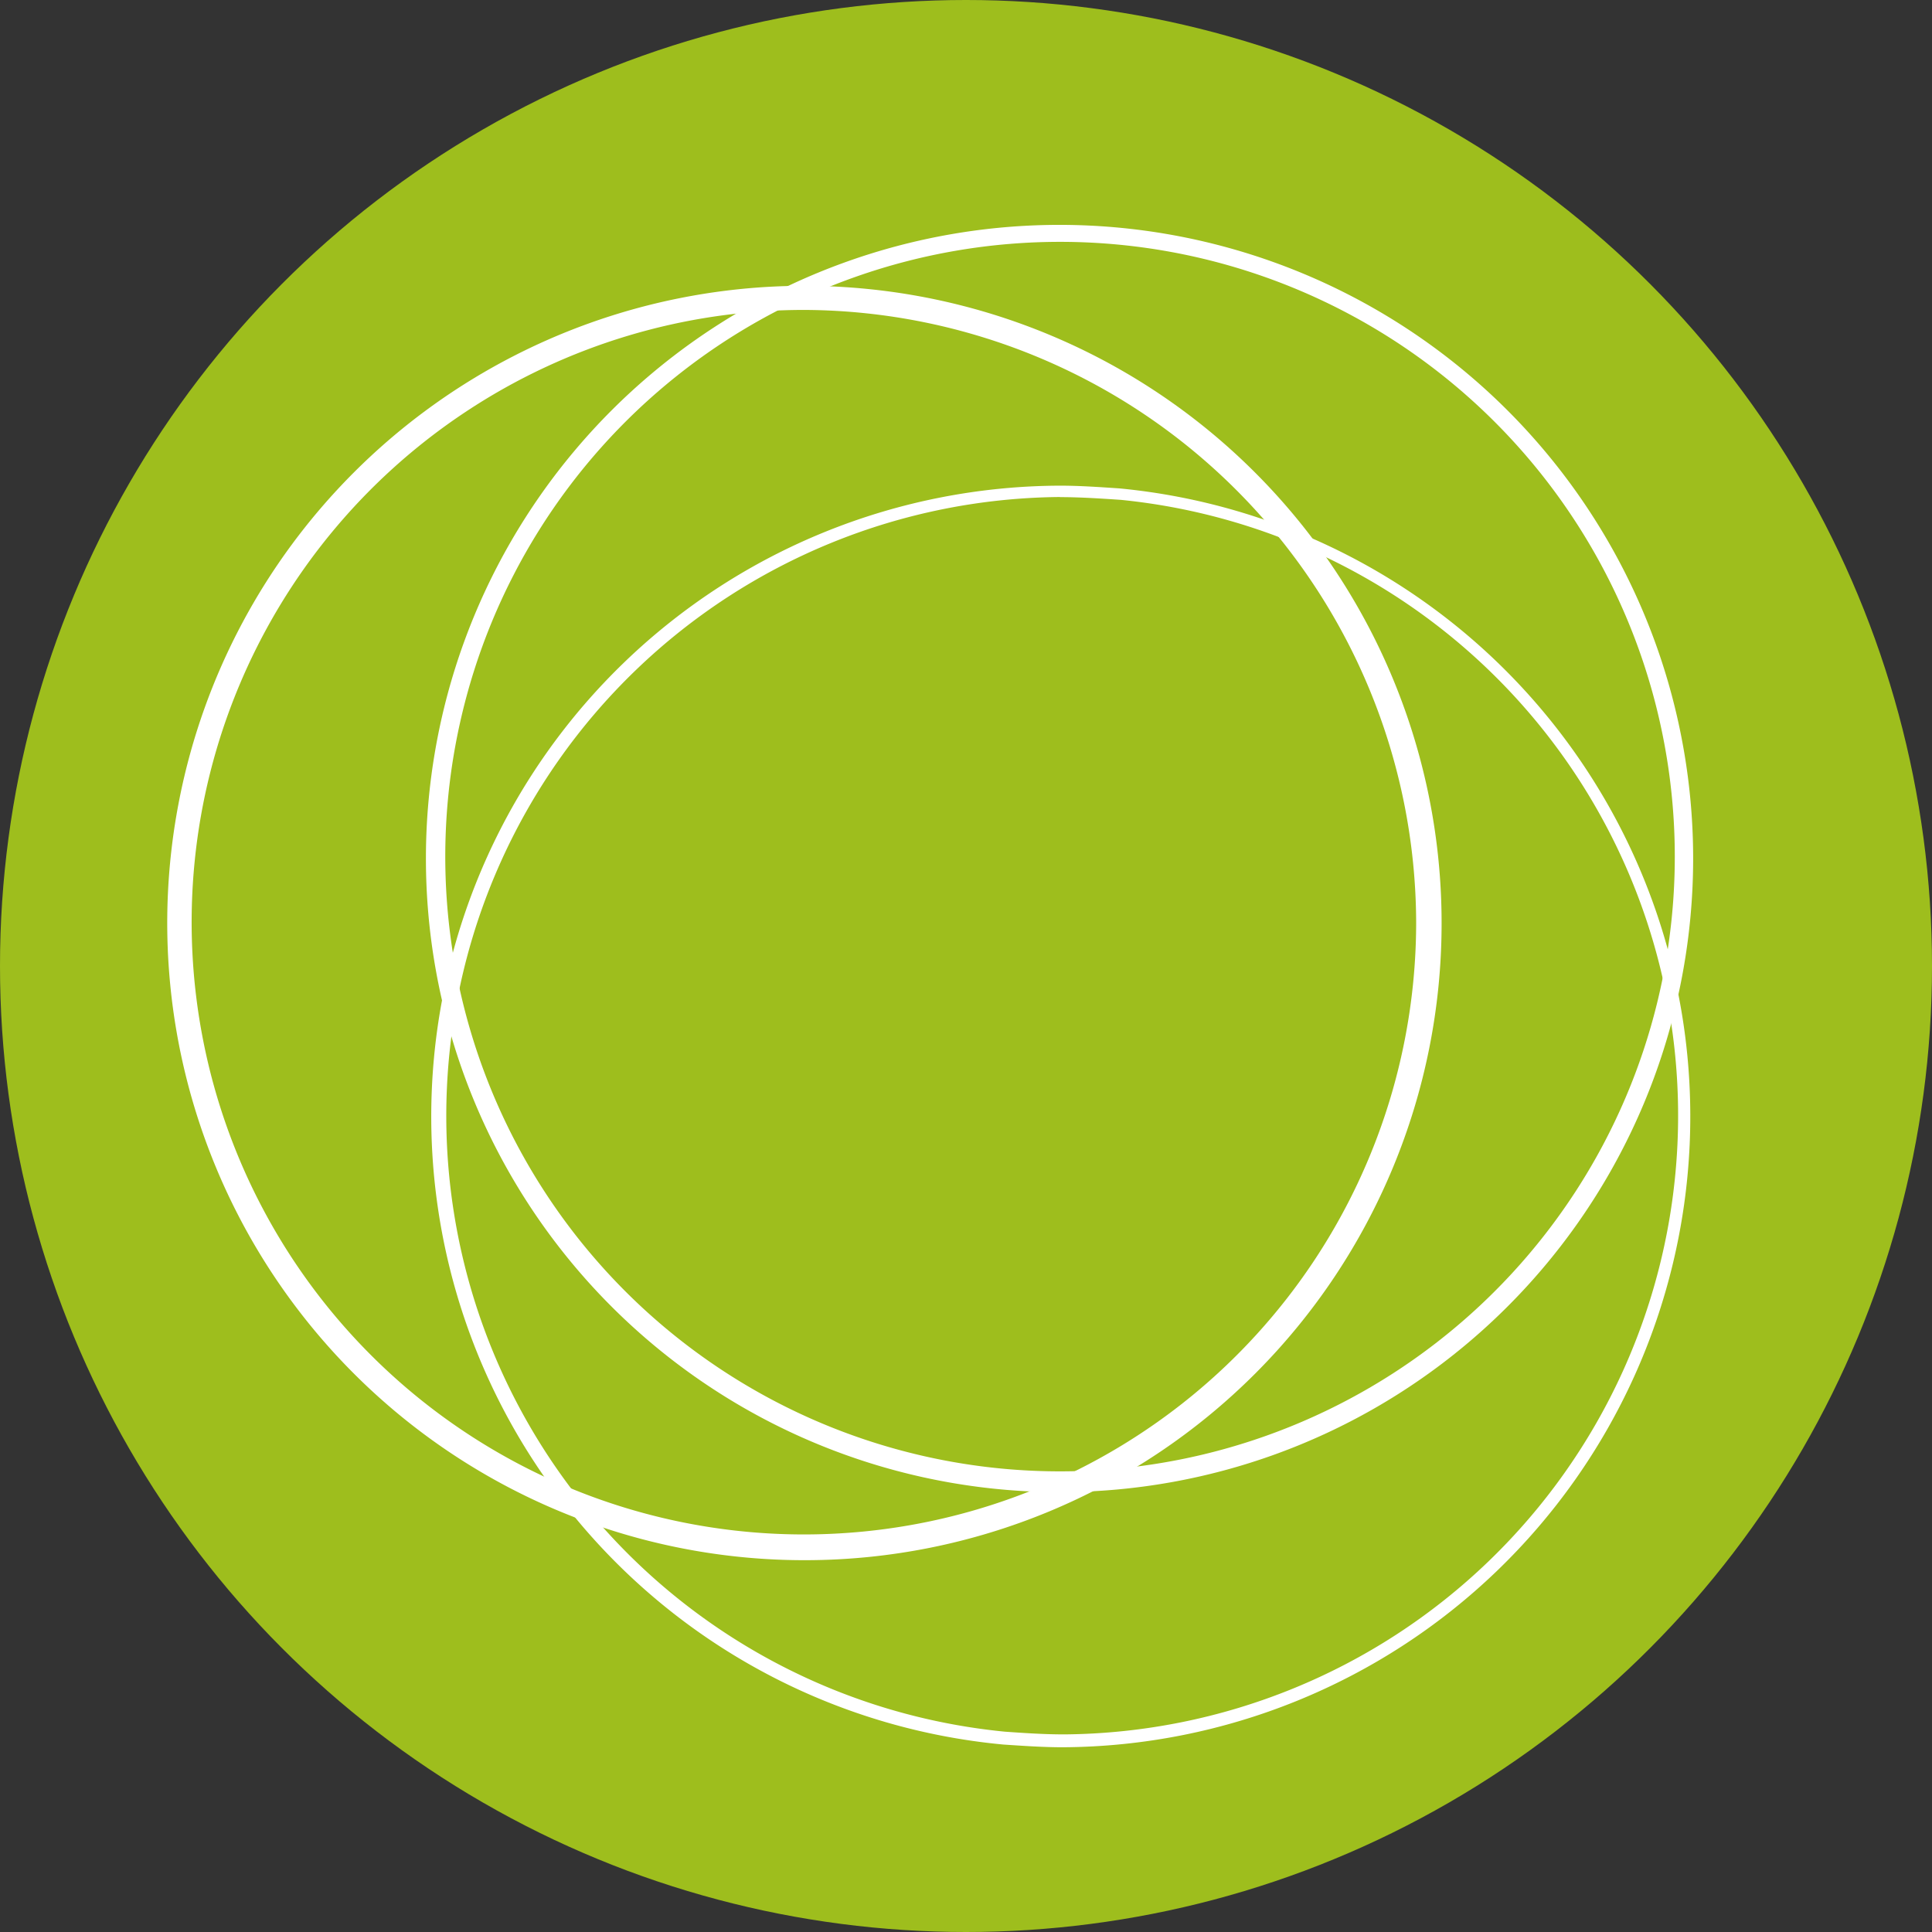 <svg xmlns="http://www.w3.org/2000/svg" viewBox="0 0 71 71">
  <rect x="0" y="0" width="71" height="71" fill="#333333" stroke="none"/>
  <defs>
    <style>
      .cls-1 {
        fill: #9ebe1d;
      }

      .cls-2 {
        fill: #fff;
      }
    </style>
  </defs>
  <g id="Group_5291" data-name="Group 5291" transform="translate(-760 -1616)">
    <circle id="Ellipse_434" data-name="Ellipse 434" class="cls-1" cx="35.5" cy="35.5" r="35.5" transform="translate(760 1616)"/>
    <g id="Group_5234" data-name="Group 5234" transform="translate(-1)">
      <path id="Path_4064" data-name="Path 4064" class="cls-2" d="M41.666,18.917A22.741,22.741,0,0,0,39.64,64.29c.727.052,1.455.1,2.182.1A22.741,22.741,0,0,0,43.9,19.021c-.779-.052-1.507-.1-2.234-.1Zm.1,45.946c-.727,0-1.455-.052-2.182-.1A23.182,23.182,0,0,1,41.666,18.5c.727,0,1.455.052,2.182.1A23.184,23.184,0,0,1,41.77,64.863Z" transform="translate(758.286 1615.348)"/>
      <path id="Path_4065" data-name="Path 4065" class="cls-2" d="M41.621.677A22.592,22.592,0,1,0,58.972,8.856,22.59,22.59,0,0,0,41.621.677Zm0,45.946a23.285,23.285,0,1,1,14.805-5.366,23.256,23.256,0,0,1-14.805,5.366Z" transform="translate(758.381 1624.211)"/>
      <path id="Path_4066" data-name="Path 4066" class="cls-2" d="M23.377,5.286a22.5,22.5,0,1,0,22.442,22.5h0a22.58,22.58,0,0,0-22.442-22.5Zm0,45.946a23.416,23.416,0,1,1,23.377-23.39,23.4,23.4,0,0,1-23.377,23.39Z" transform="translate(767.224 1622.104)"/>
    </g>
  </g>
</svg>

